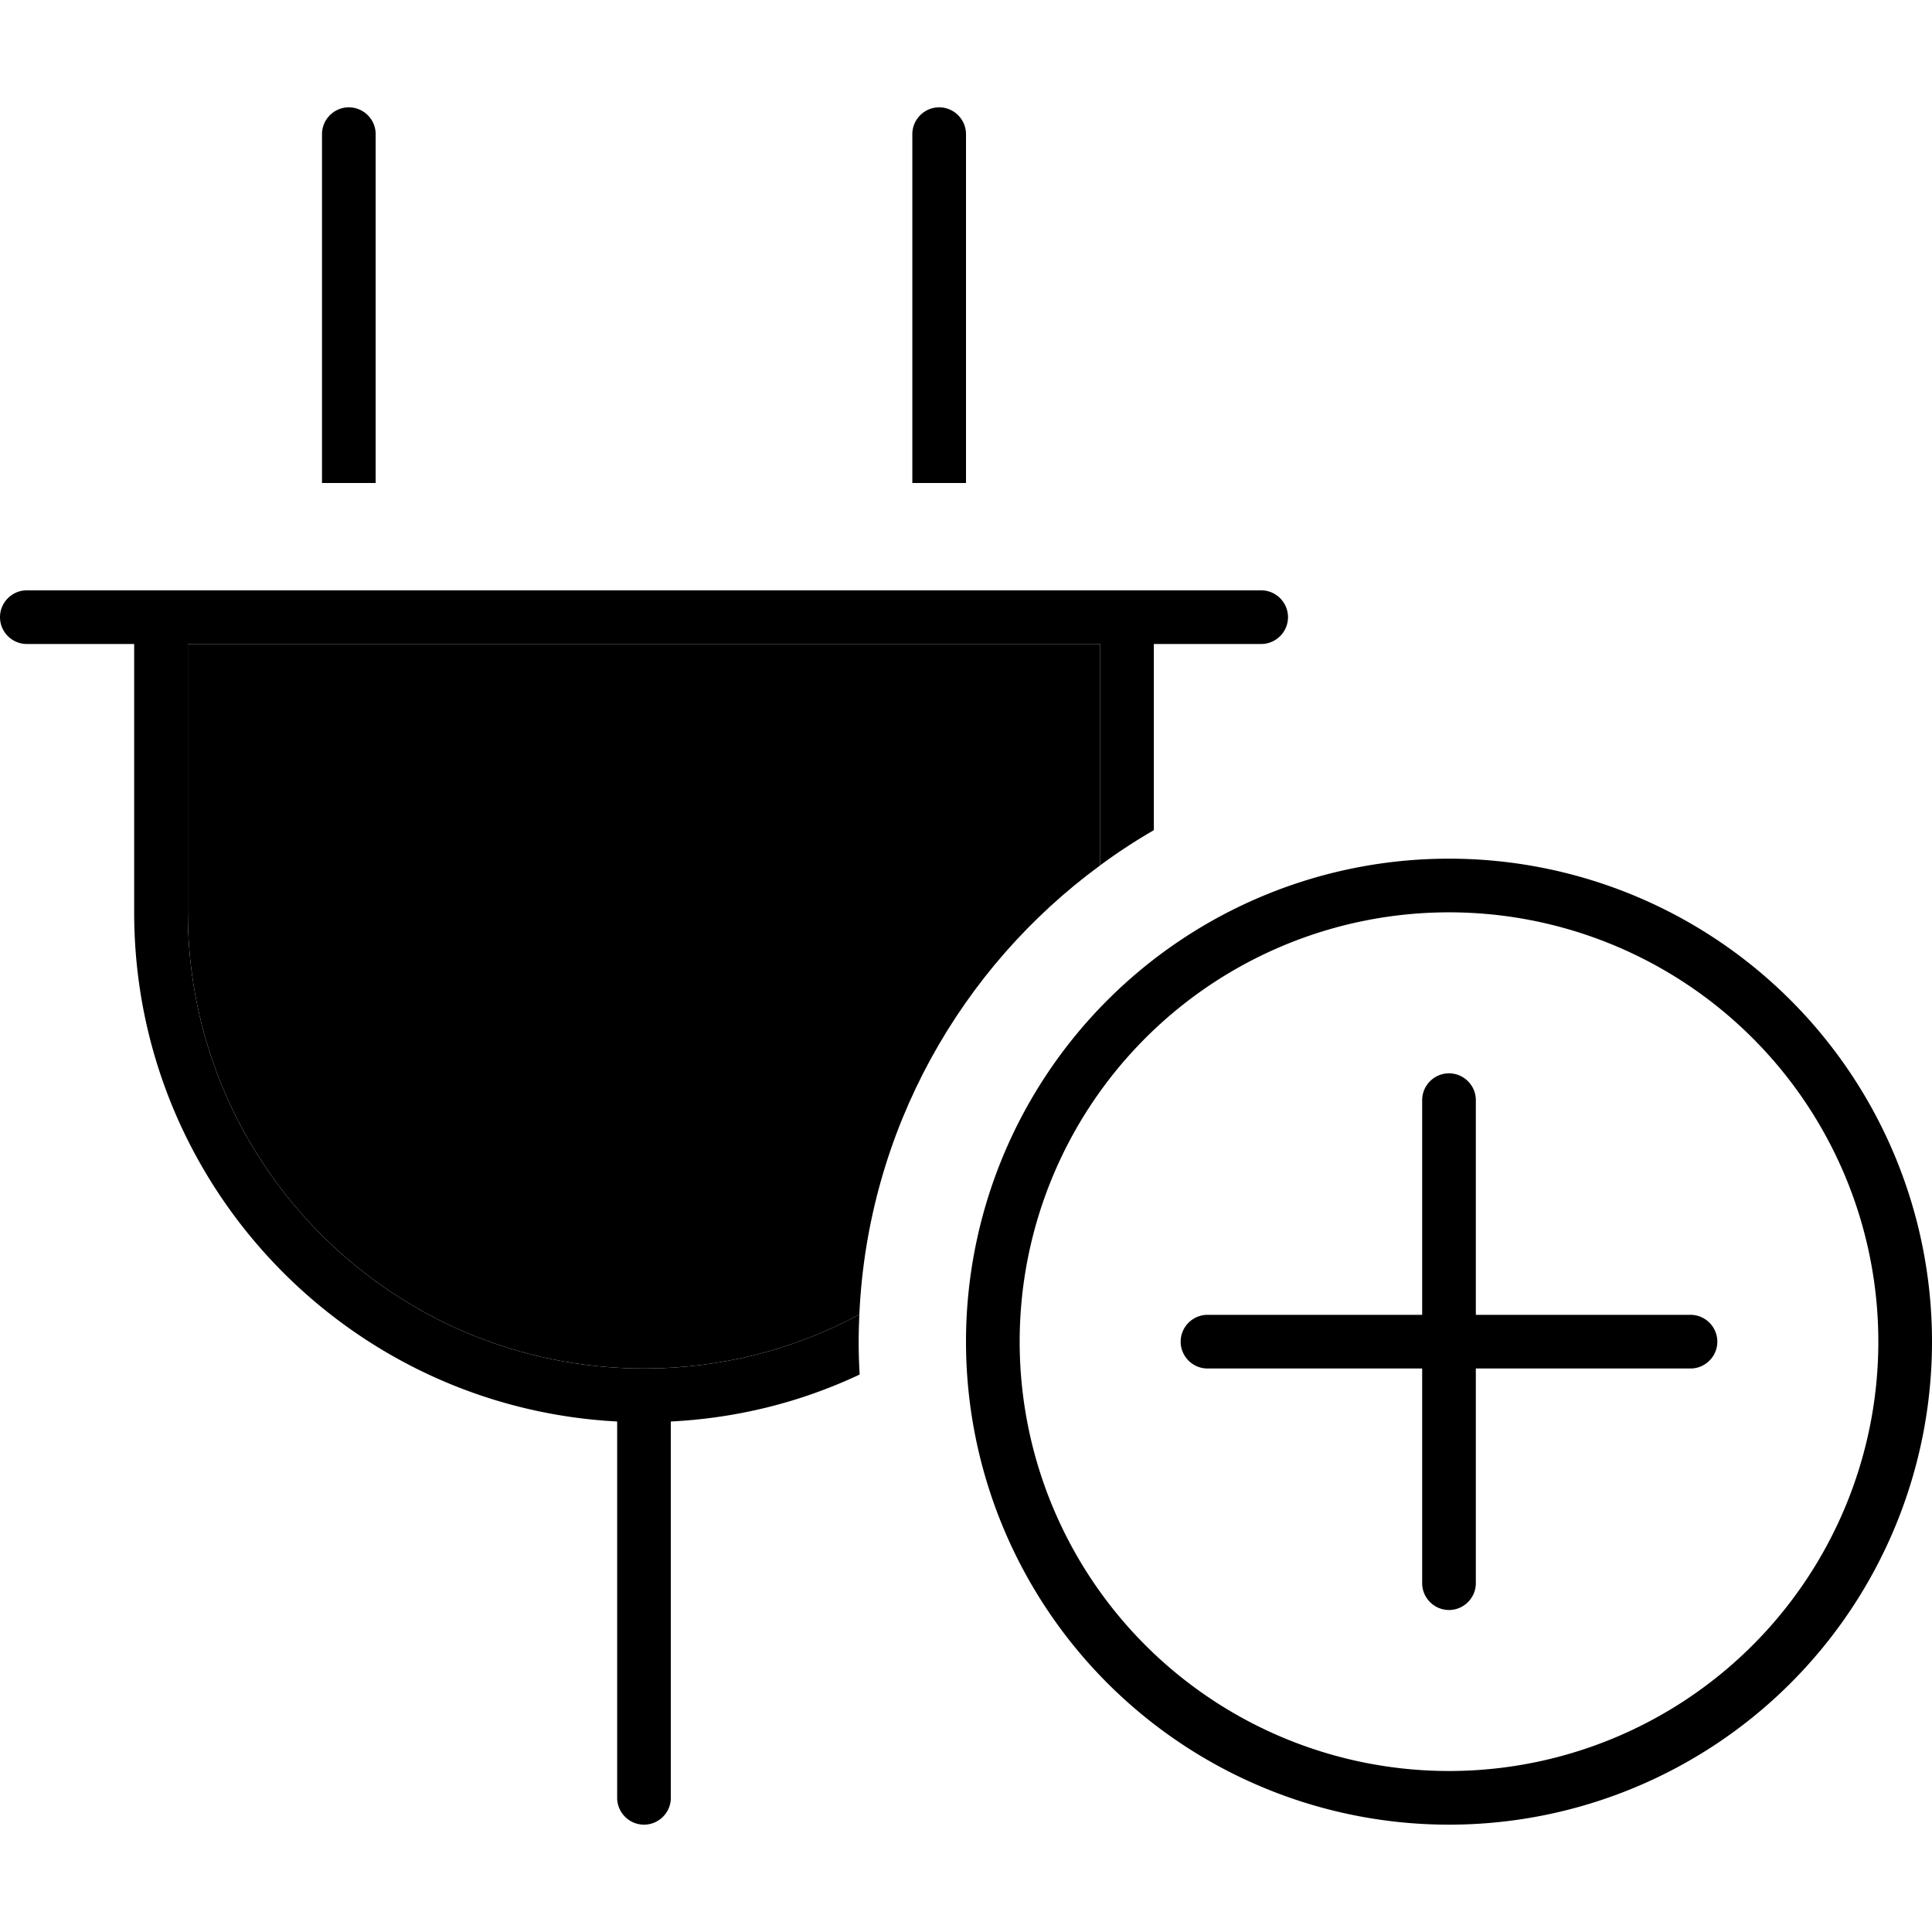 <svg xmlns="http://www.w3.org/2000/svg" width="24" height="24" viewBox="0 0 576 512">
    <path class="pr-icon-duotone-secondary" d="M56 160l272 0 0 66c-41.6 30.5-69.3 79-71.8 133.9c-19.1 10.3-41 16.1-64.2 16.1c-75.1 0-136-60.9-136-136l0-80z"/>
    <path class="pr-icon-duotone-primary" d="M432 240a128 128 0 1 1 0 256 128 128 0 1 1 0-256zm0 272a144 144 0 1 0 0-288 144 144 0 1 0 0 288zm0-224c-4.4 0-8 3.6-8 8l0 64-64 0c-4.4 0-8 3.6-8 8s3.6 8 8 8l64 0 0 64c0 4.4 3.6 8 8 8s8-3.6 8-8l0-64 64 0c4.4 0 8-3.6 8-8s-3.6-8-8-8l-64 0 0-64c0-4.4-3.6-8-8-8zM104 0c4.4 0 8 3.6 8 8l0 104-16 0L96 8c0-4.4 3.6-8 8-8zM280 0c4.4 0 8 3.6 8 8l0 104-16 0L272 8c0-4.4 3.6-8 8-8zM0 152c0-4.4 3.6-8 8-8l32 0 16 0 272 0 16 0 32 0c4.4 0 8 3.6 8 8s-3.6 8-8 8l-32 0 0 55.5c-5.5 3.2-10.9 6.7-16 10.5l0-66L56 160l0 80c0 75.1 60.9 136 136 136c23.2 0 45.1-5.8 64.2-16.1c-.1 2.7-.2 5.4-.2 8.1c0 3.3 .1 6.5 .3 9.8c-17.2 8.1-36.2 13-56.3 14L200 504c0 4.4-3.6 8-8 8s-8-3.6-8-8l0-112.2C103.8 387.6 40 321.3 40 240l0-80L8 160c-4.4 0-8-3.6-8-8z"/>
</svg>